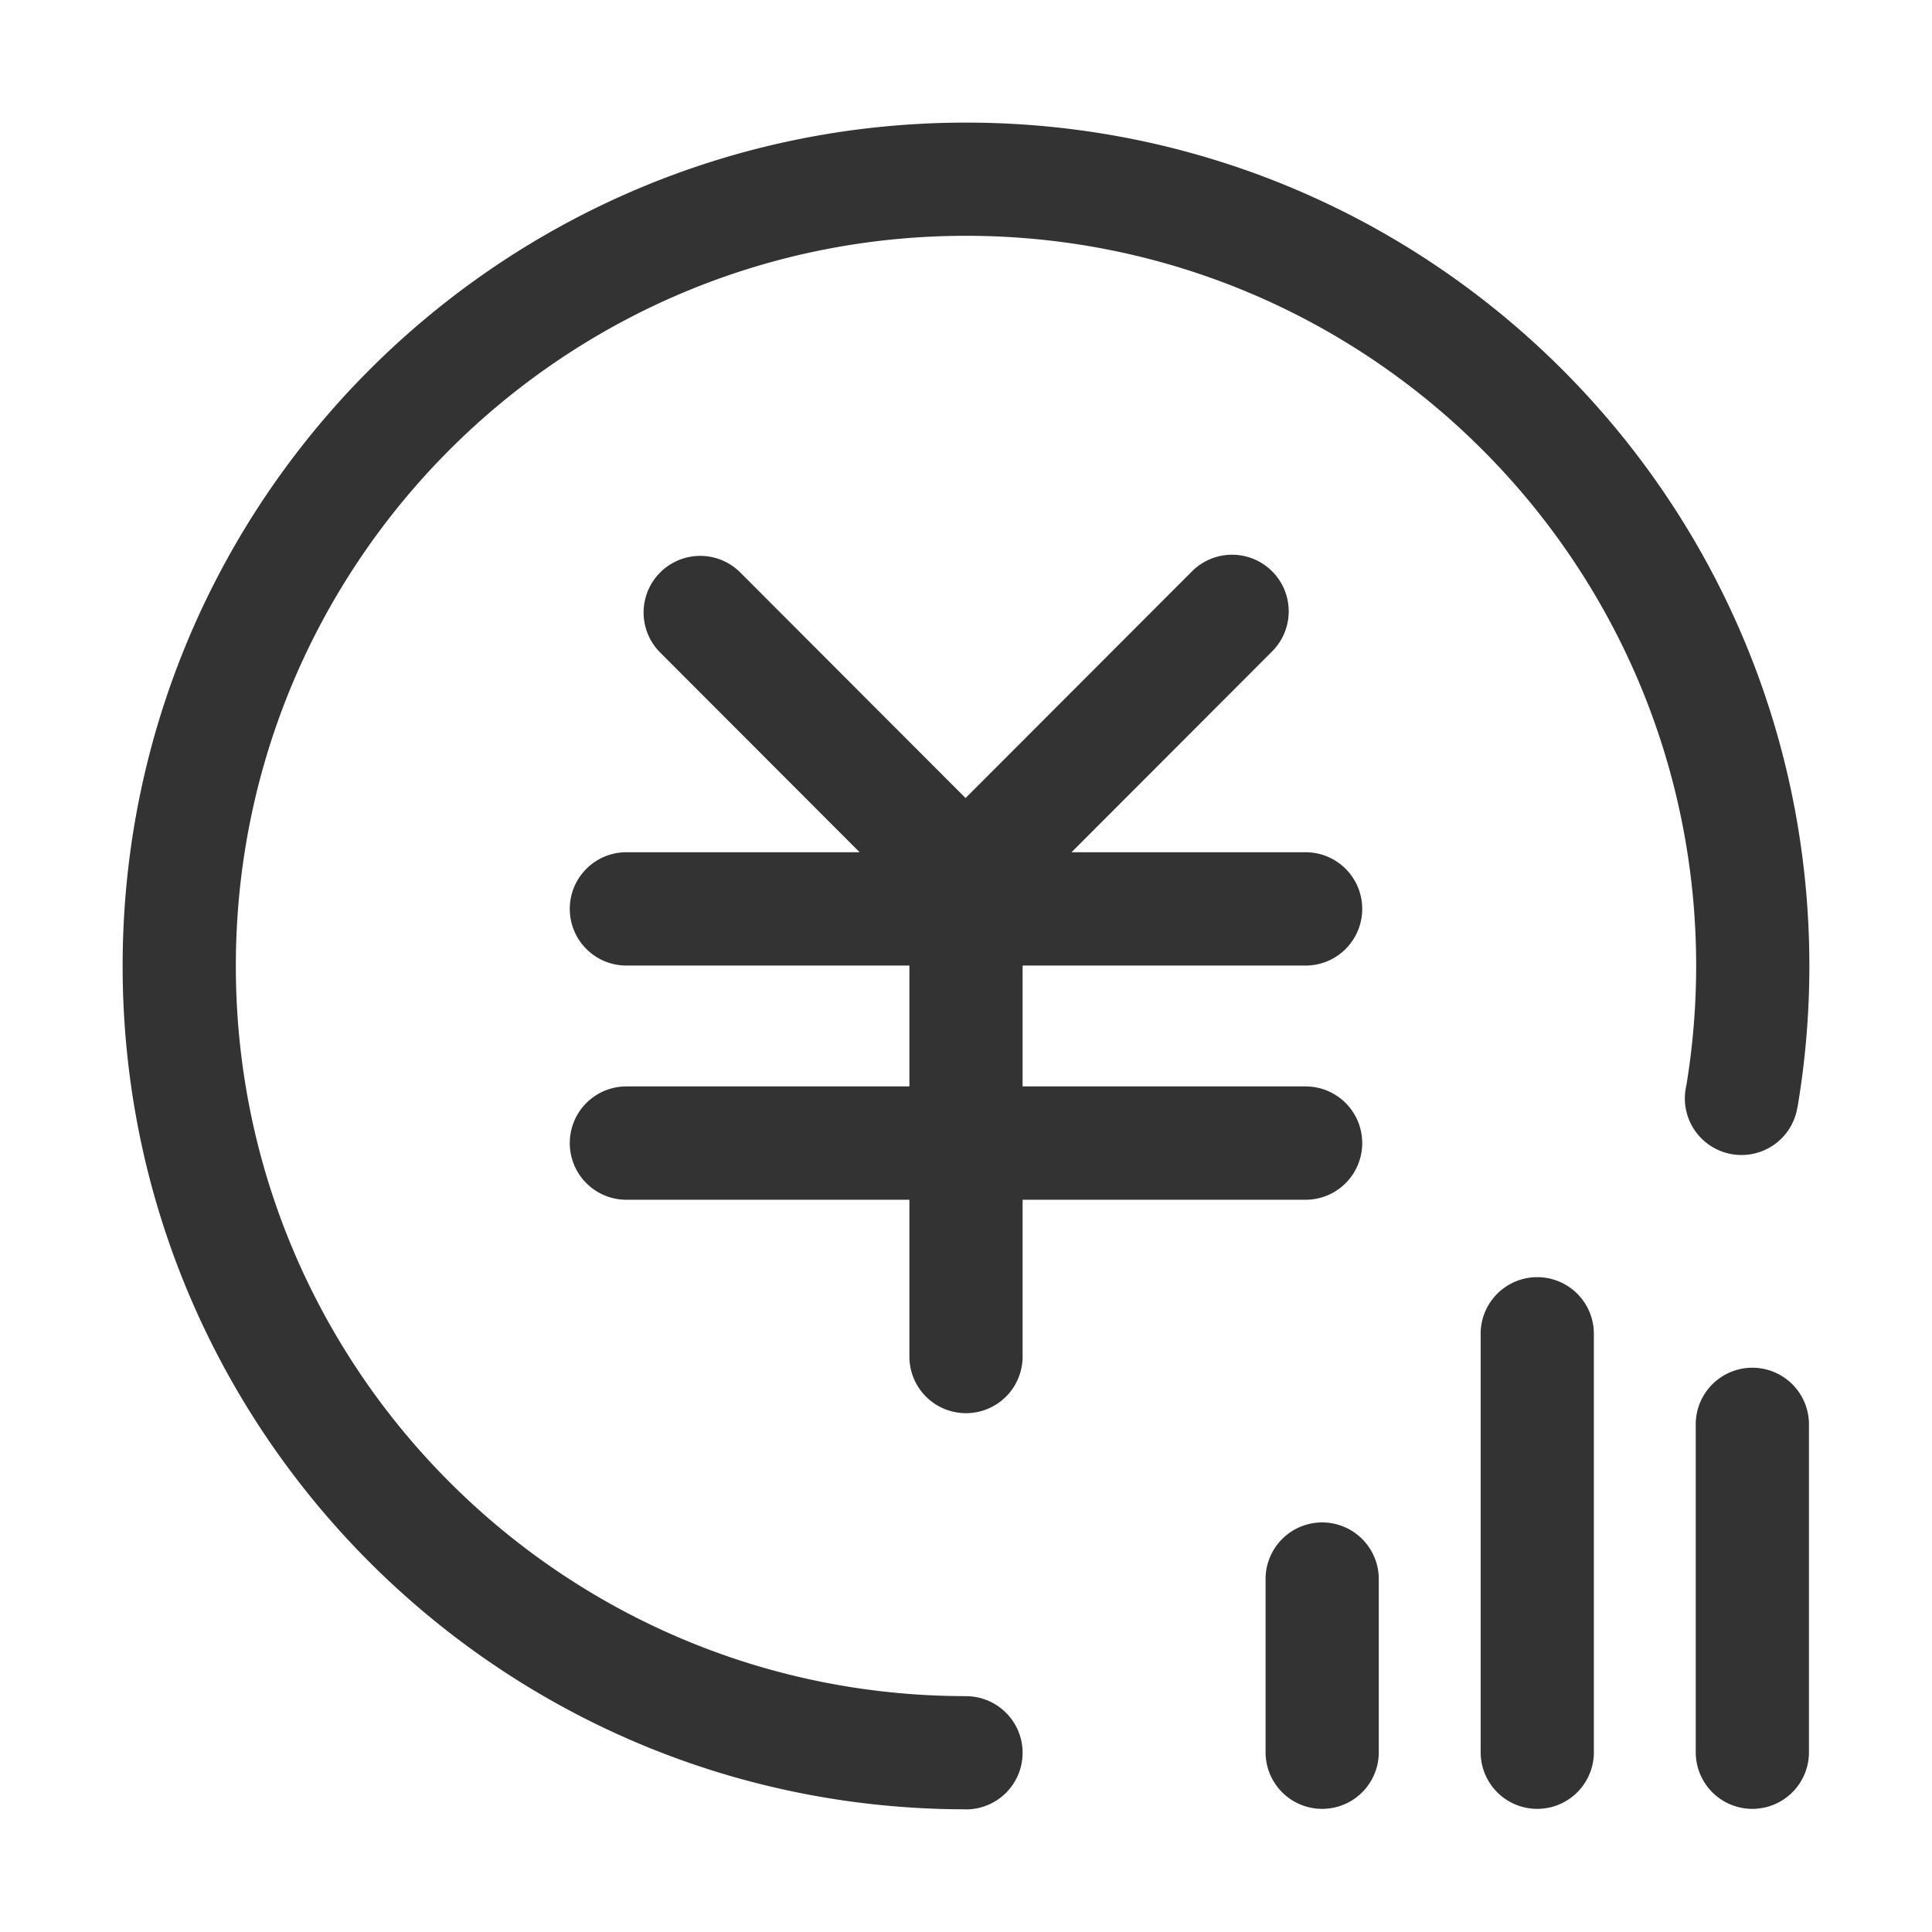 <?xml version="1.0" standalone="no"?><!DOCTYPE svg PUBLIC "-//W3C//DTD SVG 1.1//EN" "http://www.w3.org/Graphics/SVG/1.1/DTD/svg11.dtd"><svg t="1689057708356" class="icon" viewBox="0 0 1024 1024" version="1.1" xmlns="http://www.w3.org/2000/svg" p-id="5512" xmlns:xlink="http://www.w3.org/1999/xlink" width="300" height="300"><path d="M952.734 586.791l-0.054-0.009c0 0.028-0.008 0.057-0.013 0.086a30.015 30.015 0 1 1-59.167-10.117c0.1-0.586 0.221-1.162 0.353-1.734A389.324 389.324 0 0 0 899 511.98c0-213.736-173.266-387-387-387s-387 173.268-387 387 173.266 387.005 387 387.005v0.031a30 30 0 0 1 0 60c-0.279 0-0.549-0.034-0.826-0.042C264.684 958.527 65 758.58 65 511.985c0-246.872 200.129-447 447-447s447 200.128 447 447a449.817 449.817 0 0 1-6.266 74.806zM692 575.828a30 30 0 0 1 30 30v0.063a30 30 0 0 1-30 30H542v83.125a30 30 0 0 1-60 0v-83.125H332a30 30 0 0 1-30-30v-0.063a30 30 0 0 1 30-30h150v-64.062H332a30 30 0 0 1-30-30v-0.062a30 30 0 0 1 30-30h123.625L349.819 345.765a30.01 30.01 0 0 1 42.414-42.466l119.533 119.682 120.049-120.182a30.016 30.016 0 0 1 42.426 42.473L567.927 451.704H692a30 30 0 0 1 30 30v0.062a30 30 0 0 1-30 30H542v64.062h150z m8.781 231.094a30 30 0 0 1 30 30v91.813a30 30 0 0 1-60 0v-91.813a30 30 0 0 1 30-30z m114-130a30 30 0 0 1 30 30v221.813a30 30 0 0 1-60 0V706.922a30 30 0 0 1 30-30z m114 48a30 30 0 0 1 30 30v173.813a30 30 0 0 1-60 0V754.922a30 30 0 0 1 30-30z" fill="#333333" p-id="5513"></path></svg>